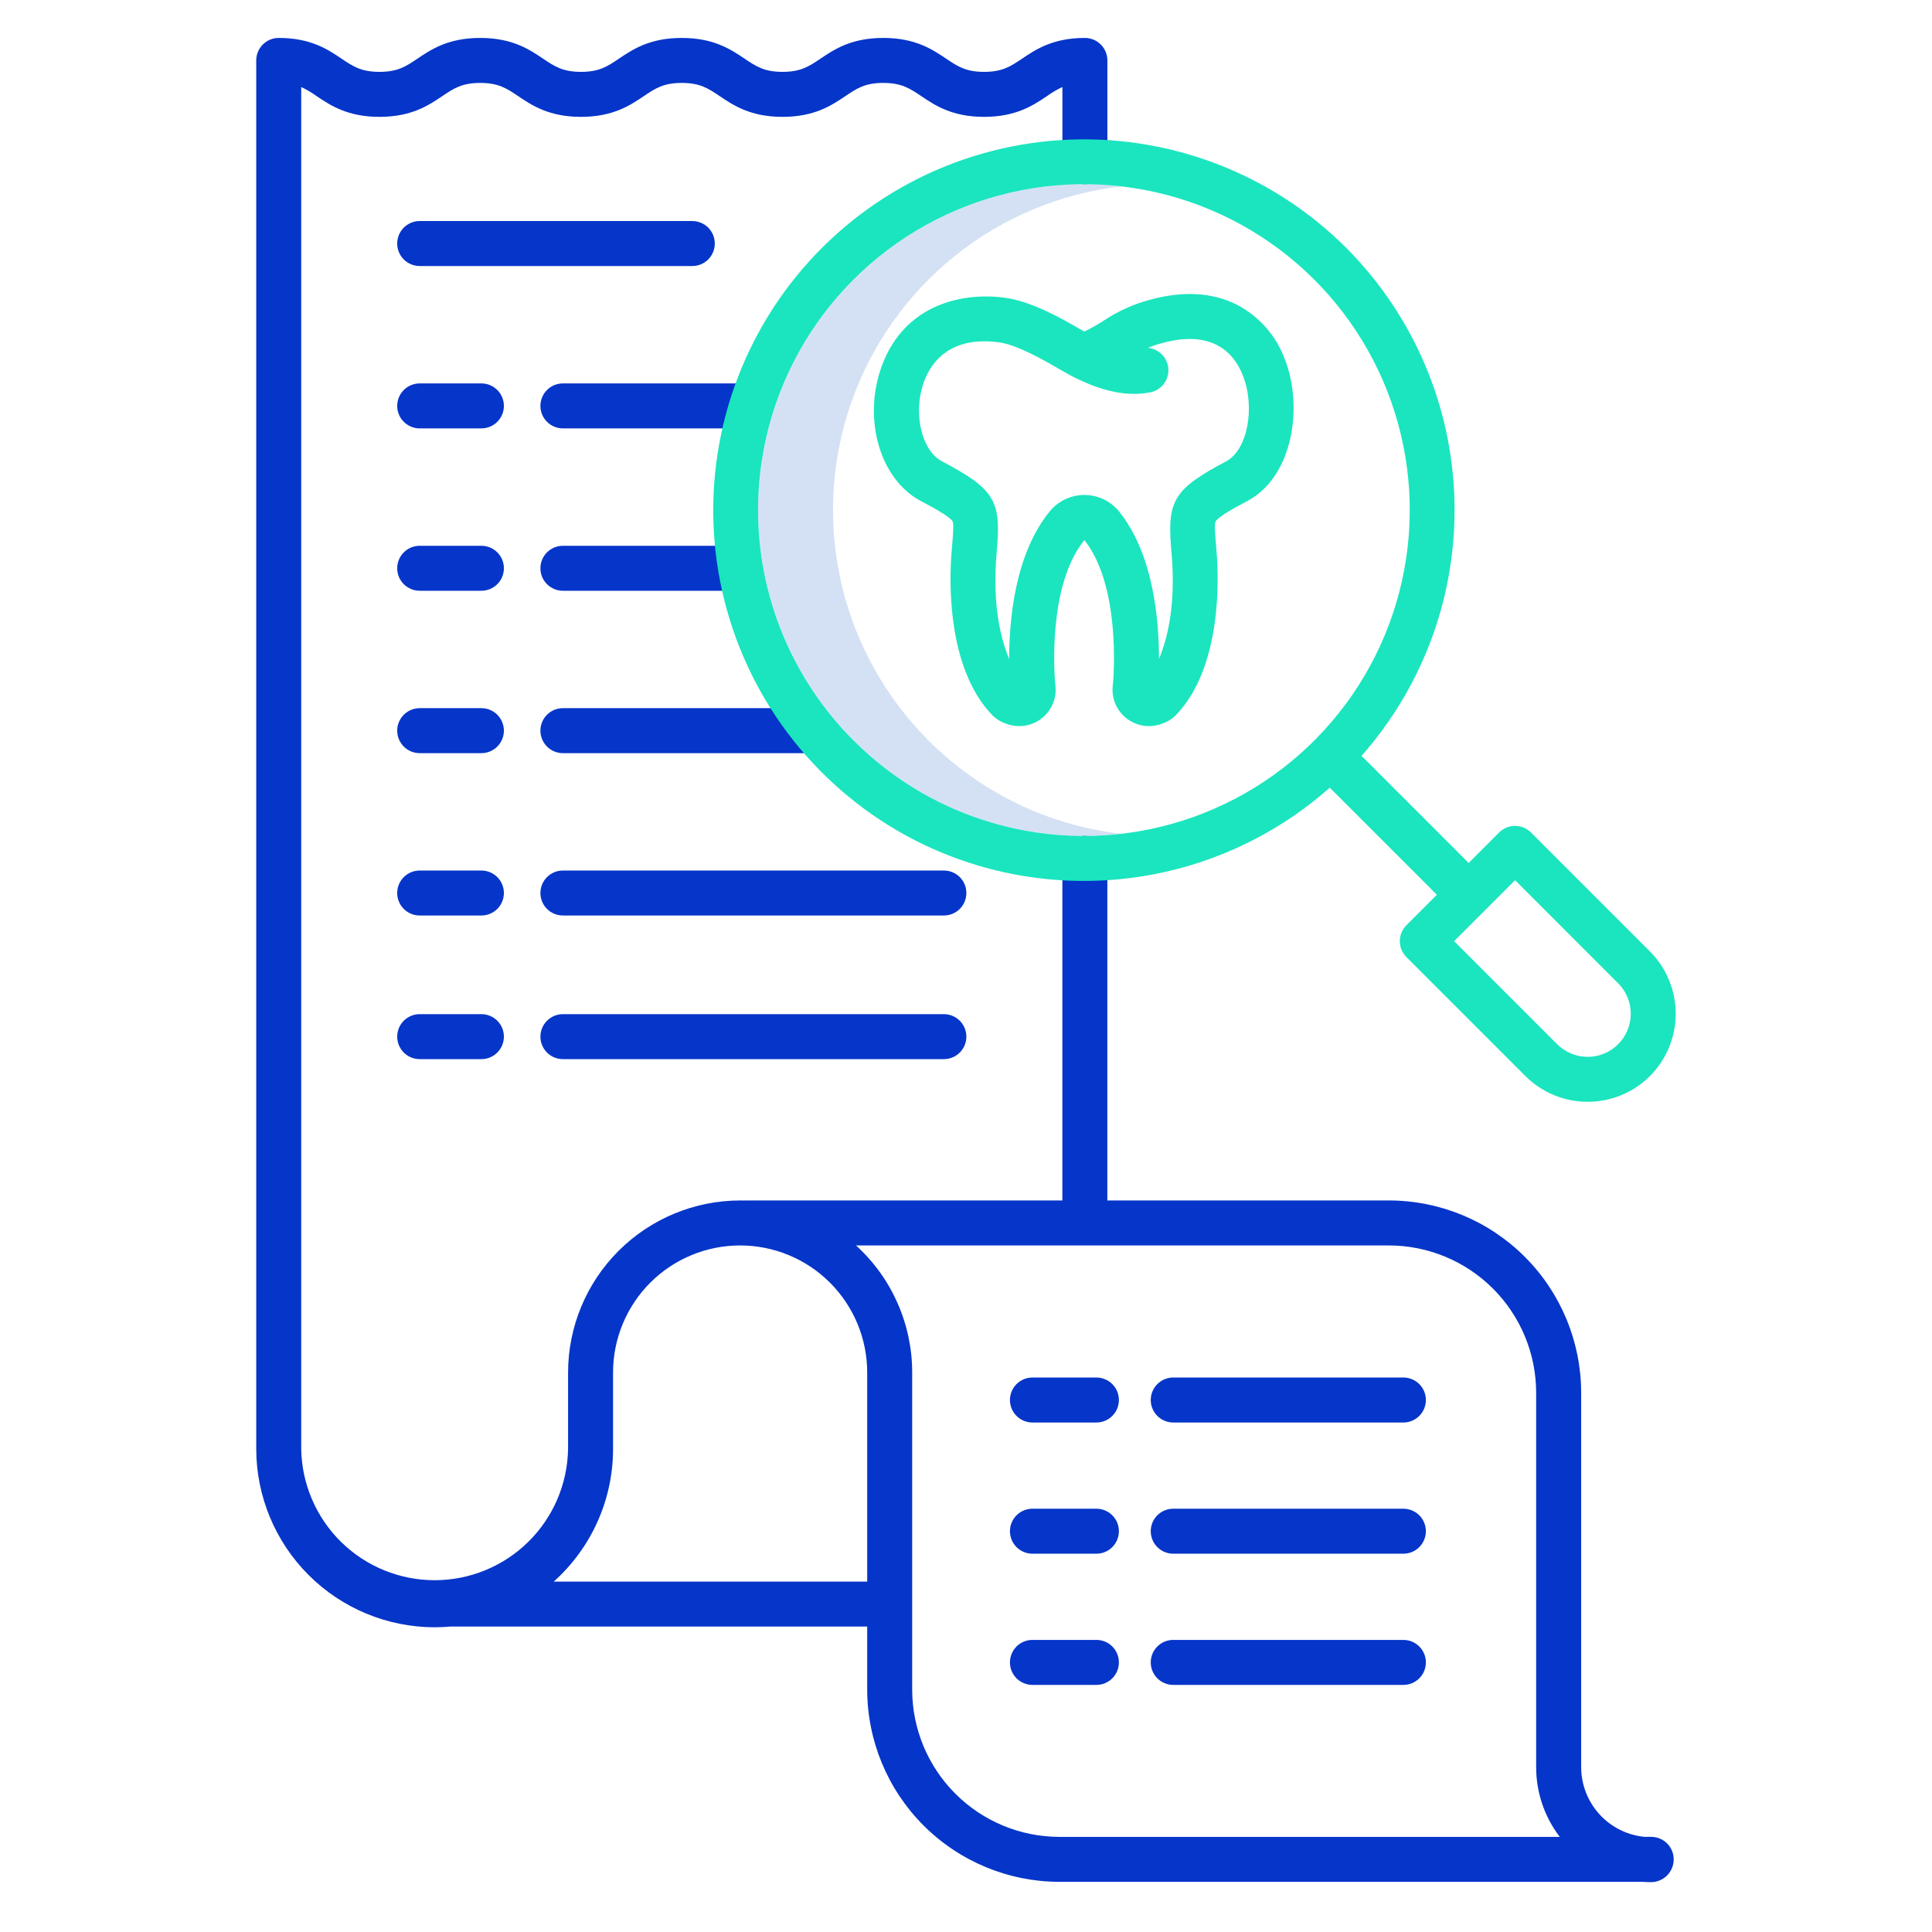 <svg width="151" height="151" viewBox="0 0 151 151" fill="none" xmlns="http://www.w3.org/2000/svg">
<path d="M77.753 61.876C75.86 60.769 74.118 59.423 72.568 57.872C69.182 54.487 66.818 50.217 65.749 45.55C64.68 40.883 64.948 36.009 66.522 31.488C68.097 26.966 70.914 22.98 74.65 19.987C78.387 16.994 82.892 15.114 87.648 14.564C86.675 14.451 85.697 14.394 84.718 14.392C79.68 14.392 74.756 15.886 70.568 18.684C66.379 21.483 63.115 25.461 61.187 30.115C59.259 34.769 58.755 39.89 59.737 44.831C60.72 49.772 63.146 54.31 66.708 57.872C69.415 60.587 72.702 62.654 76.322 63.917C79.942 65.18 83.801 65.606 87.61 65.165C84.132 64.761 80.776 63.641 77.753 61.876Z" fill="#D4E1F4"/>
<path d="M55.866 19.034C55.866 18.568 55.681 18.121 55.352 17.791C55.022 17.462 54.575 17.276 54.108 17.276H32.802C32.336 17.276 31.888 17.462 31.559 17.791C31.229 18.121 31.044 18.568 31.044 19.034C31.044 19.5 31.229 19.948 31.559 20.277C31.888 20.607 32.336 20.792 32.802 20.792H54.108C54.575 20.792 55.022 20.607 55.352 20.277C55.681 19.948 55.866 19.5 55.866 19.034Z" fill="#0635C9"/>
<path d="M33.971 127.184C34.385 127.184 34.793 127.163 35.198 127.127H35.214H67.778V132.058C67.783 136.04 69.367 139.859 72.183 142.675C74.999 145.491 78.817 147.075 82.8 147.08H128.386C128.606 147.096 128.829 147.104 129.054 147.104C129.523 147.099 129.971 146.908 130.3 146.575C130.629 146.241 130.813 145.791 130.812 145.322C130.812 144.856 130.627 144.409 130.297 144.079C129.968 143.749 129.52 143.564 129.054 143.564H128.533C127.178 143.433 125.92 142.802 125.004 141.795C124.089 140.787 123.581 139.475 123.579 138.113V108.846C123.575 104.863 121.99 101.045 119.174 98.228C116.358 95.412 112.54 93.828 108.557 93.824H86.547V67.09C86.547 66.624 86.362 66.177 86.033 65.847C85.703 65.517 85.256 65.332 84.79 65.332C84.323 65.332 83.876 65.517 83.547 65.847C83.217 66.177 83.032 66.624 83.032 67.09V93.825H58.261C58.224 93.825 58.187 93.825 58.151 93.829C58.05 93.826 57.948 93.825 57.846 93.825C54.281 93.829 50.863 95.247 48.342 97.768C45.821 100.289 44.403 103.707 44.399 107.272V113.241C44.355 115.978 43.238 118.589 41.287 120.509C39.336 122.429 36.708 123.505 33.971 123.505C31.233 123.505 28.605 122.429 26.654 120.509C24.704 118.589 23.586 115.978 23.542 113.241V6.803C23.963 7 24.363 7.235 24.739 7.506C25.815 8.231 27.154 9.133 29.659 9.133C32.164 9.133 33.503 8.231 34.578 7.506C35.463 6.911 36.102 6.481 37.533 6.481C38.965 6.481 39.605 6.912 40.489 7.506C41.565 8.231 42.903 9.133 45.409 9.133C47.914 9.133 49.253 8.231 50.329 7.506C51.213 6.911 51.852 6.481 53.284 6.481C54.716 6.481 55.355 6.912 56.24 7.506C57.316 8.231 58.654 9.133 61.16 9.133C63.666 9.133 65.004 8.231 66.08 7.506C66.965 6.911 67.603 6.481 69.036 6.481C70.468 6.481 71.107 6.912 71.992 7.506C73.068 8.231 74.407 9.133 76.914 9.133C79.421 9.133 80.759 8.231 81.836 7.506C82.212 7.234 82.614 6.998 83.035 6.801V12.633C83.035 13.1 83.22 13.547 83.55 13.876C83.879 14.206 84.326 14.391 84.793 14.391C85.259 14.391 85.706 14.206 86.035 13.876C86.365 13.547 86.55 13.1 86.55 12.633V4.723C86.55 4.257 86.365 3.81 86.035 3.48C85.706 3.151 85.259 2.965 84.793 2.965C82.287 2.965 80.948 3.867 79.871 4.592C78.986 5.188 78.347 5.617 76.914 5.617C75.481 5.617 74.843 5.186 73.957 4.592C72.881 3.867 71.542 2.965 69.036 2.965C66.53 2.965 65.191 3.867 64.116 4.592C63.231 5.188 62.592 5.617 61.16 5.617C59.728 5.617 59.089 5.186 58.205 4.592C57.129 3.867 55.79 2.965 53.284 2.965C50.778 2.965 49.44 3.867 48.364 4.592C47.48 5.188 46.841 5.617 45.409 5.617C43.977 5.617 43.338 5.186 42.453 4.592C41.378 3.867 40.039 2.965 37.533 2.965C35.028 2.965 33.69 3.867 32.614 4.592C31.73 5.188 31.09 5.617 29.659 5.617C28.227 5.617 27.588 5.187 26.704 4.592C25.628 3.867 24.289 2.965 21.785 2.965C21.319 2.965 20.871 3.151 20.542 3.48C20.212 3.81 20.027 4.257 20.027 4.723V113.241C20.031 116.938 21.502 120.482 24.116 123.096C26.73 125.71 30.274 127.18 33.971 127.184ZM108.556 97.341C111.606 97.344 114.531 98.558 116.688 100.715C118.845 102.872 120.058 105.797 120.062 108.847V138.115C120.06 140.085 120.709 142.002 121.908 143.566H82.8C79.749 143.562 76.825 142.349 74.668 140.192C72.51 138.034 71.297 135.11 71.294 132.059V107.272C71.295 105.402 70.904 103.553 70.148 101.842C69.392 100.132 68.287 98.599 66.903 97.341H108.556ZM47.915 113.241V107.272C47.915 105.968 48.172 104.677 48.671 103.472C49.17 102.267 49.901 101.172 50.824 100.25C51.746 99.327 52.841 98.596 54.046 98.097C55.251 97.597 56.542 97.341 57.846 97.341C59.151 97.341 60.442 97.597 61.647 98.097C62.852 98.596 63.947 99.327 64.869 100.25C65.791 101.172 66.523 102.267 67.022 103.472C67.521 104.677 67.778 105.968 67.778 107.272V123.613H43.278C44.737 122.308 45.905 120.709 46.704 118.922C47.503 117.135 47.915 115.199 47.915 113.241Z" fill="#0635C9"/>
<path d="M58.591 29.967H43.995C43.529 29.967 43.082 30.152 42.752 30.481C42.422 30.811 42.237 31.258 42.237 31.724C42.237 32.191 42.422 32.638 42.752 32.967C43.082 33.297 43.529 33.482 43.995 33.482H58.591C59.057 33.482 59.504 33.297 59.834 32.967C60.163 32.638 60.348 32.191 60.348 31.724C60.348 31.258 60.163 30.811 59.834 30.481C59.504 30.152 59.057 29.967 58.591 29.967Z" fill="#0635C9"/>
<path d="M37.625 29.967H32.802C32.336 29.967 31.888 30.152 31.559 30.481C31.229 30.811 31.044 31.258 31.044 31.724C31.044 32.191 31.229 32.638 31.559 32.967C31.888 33.297 32.336 33.482 32.802 33.482H37.625C38.091 33.482 38.538 33.297 38.868 32.967C39.198 32.638 39.383 32.191 39.383 31.724C39.383 31.258 39.198 30.811 38.868 30.481C38.538 30.152 38.091 29.967 37.625 29.967Z" fill="#0635C9"/>
<path d="M43.995 46.172H57.712C58.178 46.172 58.625 45.987 58.955 45.658C59.284 45.328 59.469 44.881 59.469 44.415C59.469 43.949 59.284 43.501 58.955 43.172C58.625 42.842 58.178 42.657 57.712 42.657H43.995C43.529 42.657 43.082 42.842 42.752 43.172C42.422 43.501 42.237 43.949 42.237 44.415C42.237 44.881 42.422 45.328 42.752 45.658C43.082 45.987 43.529 46.172 43.995 46.172Z" fill="#0635C9"/>
<path d="M37.625 42.657H32.802C32.336 42.657 31.888 42.842 31.559 43.172C31.229 43.501 31.044 43.949 31.044 44.415C31.044 44.881 31.229 45.328 31.559 45.658C31.888 45.987 32.336 46.172 32.802 46.172H37.625C38.091 46.172 38.538 45.987 38.868 45.658C39.198 45.328 39.383 44.881 39.383 44.415C39.383 43.949 39.198 43.501 38.868 43.172C38.538 42.842 38.091 42.657 37.625 42.657Z" fill="#0635C9"/>
<path d="M43.995 58.864H63.571C64.037 58.864 64.484 58.679 64.814 58.349C65.144 58.019 65.329 57.572 65.329 57.106C65.329 56.64 65.144 56.193 64.814 55.863C64.484 55.533 64.037 55.348 63.571 55.348H43.995C43.529 55.348 43.082 55.533 42.752 55.863C42.422 56.193 42.237 56.64 42.237 57.106C42.237 57.572 42.422 58.019 42.752 58.349C43.082 58.679 43.529 58.864 43.995 58.864Z" fill="#0635C9"/>
<path d="M37.625 55.348H32.802C32.336 55.348 31.888 55.533 31.559 55.863C31.229 56.193 31.044 56.64 31.044 57.106C31.044 57.572 31.229 58.019 31.559 58.349C31.888 58.679 32.336 58.864 32.802 58.864H37.625C38.091 58.864 38.538 58.679 38.868 58.349C39.198 58.019 39.383 57.572 39.383 57.106C39.383 56.64 39.198 56.193 38.868 55.863C38.538 55.533 38.091 55.348 37.625 55.348Z" fill="#0635C9"/>
<path d="M73.771 68.038H43.995C43.529 68.038 43.082 68.223 42.752 68.552C42.422 68.882 42.237 69.329 42.237 69.795C42.237 70.262 42.422 70.709 42.752 71.038C43.082 71.368 43.529 71.553 43.995 71.553H73.771C74.237 71.553 74.685 71.368 75.014 71.038C75.344 70.709 75.529 70.262 75.529 69.795C75.529 69.329 75.344 68.882 75.014 68.552C74.685 68.223 74.237 68.038 73.771 68.038Z" fill="#0635C9"/>
<path d="M37.625 68.038H32.802C32.336 68.038 31.888 68.223 31.559 68.552C31.229 68.882 31.044 69.329 31.044 69.795C31.044 70.262 31.229 70.709 31.559 71.038C31.888 71.368 32.336 71.553 32.802 71.553H37.625C38.091 71.553 38.538 71.368 38.868 71.038C39.198 70.709 39.383 70.262 39.383 69.795C39.383 69.329 39.198 68.882 38.868 68.552C38.538 68.223 38.091 68.038 37.625 68.038Z" fill="#0635C9"/>
<path d="M73.771 79.263H43.995C43.529 79.263 43.082 79.449 42.752 79.778C42.422 80.108 42.237 80.555 42.237 81.021C42.237 81.487 42.422 81.934 42.752 82.264C43.082 82.594 43.529 82.779 43.995 82.779H73.771C74.237 82.779 74.685 82.594 75.014 82.264C75.344 81.934 75.529 81.487 75.529 81.021C75.529 80.555 75.344 80.108 75.014 79.778C74.685 79.449 74.237 79.263 73.771 79.263Z" fill="#0635C9"/>
<path d="M37.625 79.263H32.802C32.336 79.263 31.888 79.449 31.559 79.778C31.229 80.108 31.044 80.555 31.044 81.021C31.044 81.487 31.229 81.934 31.559 82.264C31.888 82.594 32.336 82.779 32.802 82.779H37.625C38.091 82.779 38.538 82.594 38.868 82.264C39.198 81.934 39.383 81.487 39.383 81.021C39.383 80.555 39.198 80.108 38.868 79.778C38.538 79.449 38.091 79.263 37.625 79.263Z" fill="#0635C9"/>
<path d="M91.697 131.687H109.685C110.151 131.687 110.599 131.502 110.928 131.172C111.258 130.842 111.443 130.395 111.443 129.929C111.443 129.463 111.258 129.016 110.928 128.686C110.599 128.356 110.151 128.171 109.685 128.171H91.697C91.231 128.171 90.784 128.356 90.454 128.686C90.124 129.016 89.939 129.463 89.939 129.929C89.939 130.395 90.124 130.842 90.454 131.172C90.784 131.502 91.231 131.687 91.697 131.687Z" fill="#0635C9"/>
<path d="M80.692 131.687H85.692C86.158 131.687 86.606 131.502 86.935 131.172C87.265 130.842 87.45 130.395 87.45 129.929C87.45 129.463 87.265 129.016 86.935 128.686C86.606 128.356 86.158 128.171 85.692 128.171H80.692C80.226 128.171 79.779 128.356 79.449 128.686C79.12 129.016 78.934 129.463 78.934 129.929C78.934 130.395 79.12 130.842 79.449 131.172C79.779 131.502 80.226 131.687 80.692 131.687Z" fill="#0635C9"/>
<path d="M91.697 121.433H109.685C110.151 121.433 110.599 121.248 110.928 120.918C111.258 120.588 111.443 120.141 111.443 119.675C111.443 119.209 111.258 118.762 110.928 118.432C110.599 118.103 110.151 117.917 109.685 117.917H91.697C91.231 117.917 90.784 118.103 90.454 118.432C90.124 118.762 89.939 119.209 89.939 119.675C89.939 120.141 90.124 120.588 90.454 120.918C90.784 121.248 91.231 121.433 91.697 121.433Z" fill="#0635C9"/>
<path d="M80.692 121.433H85.692C86.158 121.433 86.606 121.248 86.935 120.918C87.265 120.588 87.45 120.141 87.45 119.675C87.45 119.209 87.265 118.762 86.935 118.432C86.606 118.103 86.158 117.917 85.692 117.917H80.692C80.226 117.917 79.779 118.103 79.449 118.432C79.12 118.762 78.934 119.209 78.934 119.675C78.934 120.141 79.12 120.588 79.449 120.918C79.779 121.248 80.226 121.433 80.692 121.433Z" fill="#0635C9"/>
<path d="M91.697 111.179H109.685C110.151 111.179 110.599 110.994 110.928 110.664C111.258 110.335 111.443 109.887 111.443 109.421C111.443 108.955 111.258 108.508 110.928 108.178C110.599 107.849 110.151 107.663 109.685 107.663H91.697C91.231 107.663 90.784 107.849 90.454 108.178C90.124 108.508 89.939 108.955 89.939 109.421C89.939 109.887 90.124 110.335 90.454 110.664C90.784 110.994 91.231 111.179 91.697 111.179Z" fill="#0635C9"/>
<path d="M80.692 111.179H85.692C86.158 111.179 86.606 110.994 86.935 110.664C87.265 110.335 87.45 109.887 87.45 109.421C87.45 108.955 87.265 108.508 86.935 108.178C86.606 107.849 86.158 107.663 85.692 107.663H80.692C80.226 107.663 79.779 107.849 79.449 108.178C79.12 108.508 78.934 108.955 78.934 109.421C78.934 109.887 79.12 110.335 79.449 110.664C79.779 110.994 80.226 111.179 80.692 111.179Z" fill="#0635C9"/>
<path d="M70.122 64.912C75.393 67.983 81.499 69.312 87.569 68.71C93.639 68.109 99.365 65.607 103.931 61.562L112.303 69.932L109.92 72.315C109.59 72.645 109.405 73.092 109.405 73.558C109.405 74.024 109.59 74.471 109.92 74.801L119.22 84.101C120.512 85.39 122.263 86.114 124.088 86.114C125.913 86.114 127.664 85.39 128.956 84.101C130.245 82.809 130.969 81.058 130.969 79.233C130.969 77.407 130.245 75.656 128.956 74.364L119.656 65.064C119.493 64.901 119.299 64.772 119.086 64.683C118.873 64.595 118.644 64.549 118.413 64.549C118.182 64.549 117.954 64.595 117.74 64.683C117.527 64.772 117.333 64.901 117.17 65.064L114.787 67.448L106.414 59.075C111.301 53.545 113.897 46.36 113.673 38.984C113.45 31.607 110.425 24.592 105.213 19.367C102.298 16.456 98.796 14.2 94.941 12.749C91.085 11.298 86.965 10.685 82.854 10.952C78.743 11.219 74.736 12.359 71.101 14.296C67.465 16.233 64.284 18.923 61.77 22.186C59.255 25.45 57.466 29.211 56.52 33.221C55.574 37.23 55.493 41.395 56.284 45.438C57.074 49.481 58.717 53.309 61.103 56.667C63.49 60.025 66.564 62.836 70.122 64.912ZM118.414 68.793L126.47 76.85C127.102 77.482 127.457 78.339 127.457 79.232C127.457 80.126 127.102 80.983 126.471 81.615C125.839 82.246 124.982 82.601 124.088 82.601C123.195 82.601 122.338 82.246 121.706 81.615L113.649 73.558L118.414 68.793ZM66.708 21.852C70.073 18.489 74.313 16.135 78.947 15.058C83.581 13.981 88.425 14.224 92.928 15.758C97.431 17.293 101.415 20.058 104.427 23.741C107.44 27.424 109.36 31.876 109.972 36.594C110.583 41.313 109.861 46.108 107.886 50.437C105.912 54.766 102.764 58.455 98.801 61.086C94.837 63.718 90.216 65.187 85.46 65.326C80.704 65.466 76.004 64.271 71.893 61.876C70 60.769 68.257 59.423 66.708 57.872C61.931 53.096 59.248 46.617 59.248 39.862C59.248 33.107 61.931 26.629 66.708 21.852Z" fill="#1AE5BE"/>
<path d="M71.967 39.156C72.691 39.539 74.198 40.337 74.445 40.738C74.559 40.922 74.493 41.713 74.422 42.55C74.403 42.785 74.382 43.034 74.361 43.302C74.207 45.324 73.98 52.203 77.566 55.907C77.885 56.22 78.275 56.453 78.702 56.586C79.168 56.751 79.668 56.793 80.154 56.708C80.641 56.622 81.096 56.411 81.476 56.096C81.857 55.781 82.148 55.372 82.323 54.91C82.498 54.448 82.549 53.949 82.473 53.461C82.414 52.816 81.86 45.772 84.752 42.211C87.596 45.801 87.043 52.826 86.986 53.461C86.909 53.949 86.961 54.448 87.136 54.91C87.311 55.372 87.603 55.781 87.983 56.096C88.363 56.411 88.819 56.621 89.306 56.707C89.792 56.793 90.293 56.75 90.758 56.584C91.185 56.451 91.574 56.219 91.893 55.906C95.478 52.202 95.252 45.322 95.098 43.301C95.078 43.034 95.057 42.785 95.037 42.553C94.967 41.715 94.9 40.923 95.014 40.74C95.262 40.34 96.769 39.538 97.493 39.155C101.054 37.265 101.888 31.784 100.407 28.046C99.729 26.221 98.397 24.713 96.67 23.816C94.758 22.852 92.479 22.719 89.896 23.423C88.601 23.767 87.371 24.322 86.256 25.066C85.771 25.379 85.267 25.663 84.747 25.915L84.551 25.802C82.998 24.906 80.652 23.551 78.522 23.268C74.855 22.782 70.372 24.033 68.784 29.001C67.486 33.063 68.884 37.524 71.967 39.156ZM72.133 30.071C72.604 28.601 74 26.215 78.061 26.753C79.499 26.944 81.561 28.135 82.793 28.846C83.233 29.1 83.611 29.319 83.916 29.47C85.381 30.199 87.597 31.116 89.898 30.665C90.315 30.584 90.688 30.355 90.949 30.021C91.21 29.686 91.341 29.268 91.318 28.844C91.295 28.42 91.119 28.019 90.824 27.715C90.528 27.41 90.132 27.223 89.709 27.188C90.071 27.04 90.442 26.916 90.82 26.815C94.785 25.734 96.445 27.591 97.137 29.34C98.133 31.852 97.492 35.176 95.845 36.049C91.782 38.206 91.218 39.096 91.533 42.846C91.552 43.07 91.572 43.31 91.592 43.569C91.858 47.055 91.338 49.725 90.582 51.501C90.588 48.503 90.162 43.339 87.47 39.981C87.144 39.579 86.733 39.254 86.266 39.03C85.799 38.806 85.288 38.688 84.771 38.686C84.253 38.683 83.741 38.795 83.272 39.014C82.803 39.233 82.388 39.553 82.058 39.952C79.308 43.299 78.871 48.493 78.876 51.502C78.12 49.725 77.6 47.056 77.867 43.569C77.886 43.31 77.907 43.069 77.925 42.844C78.241 39.09 77.677 38.201 73.612 36.049C72.068 35.232 71.377 32.438 72.133 30.071Z" fill="#1AE5BE"/>
</svg>
